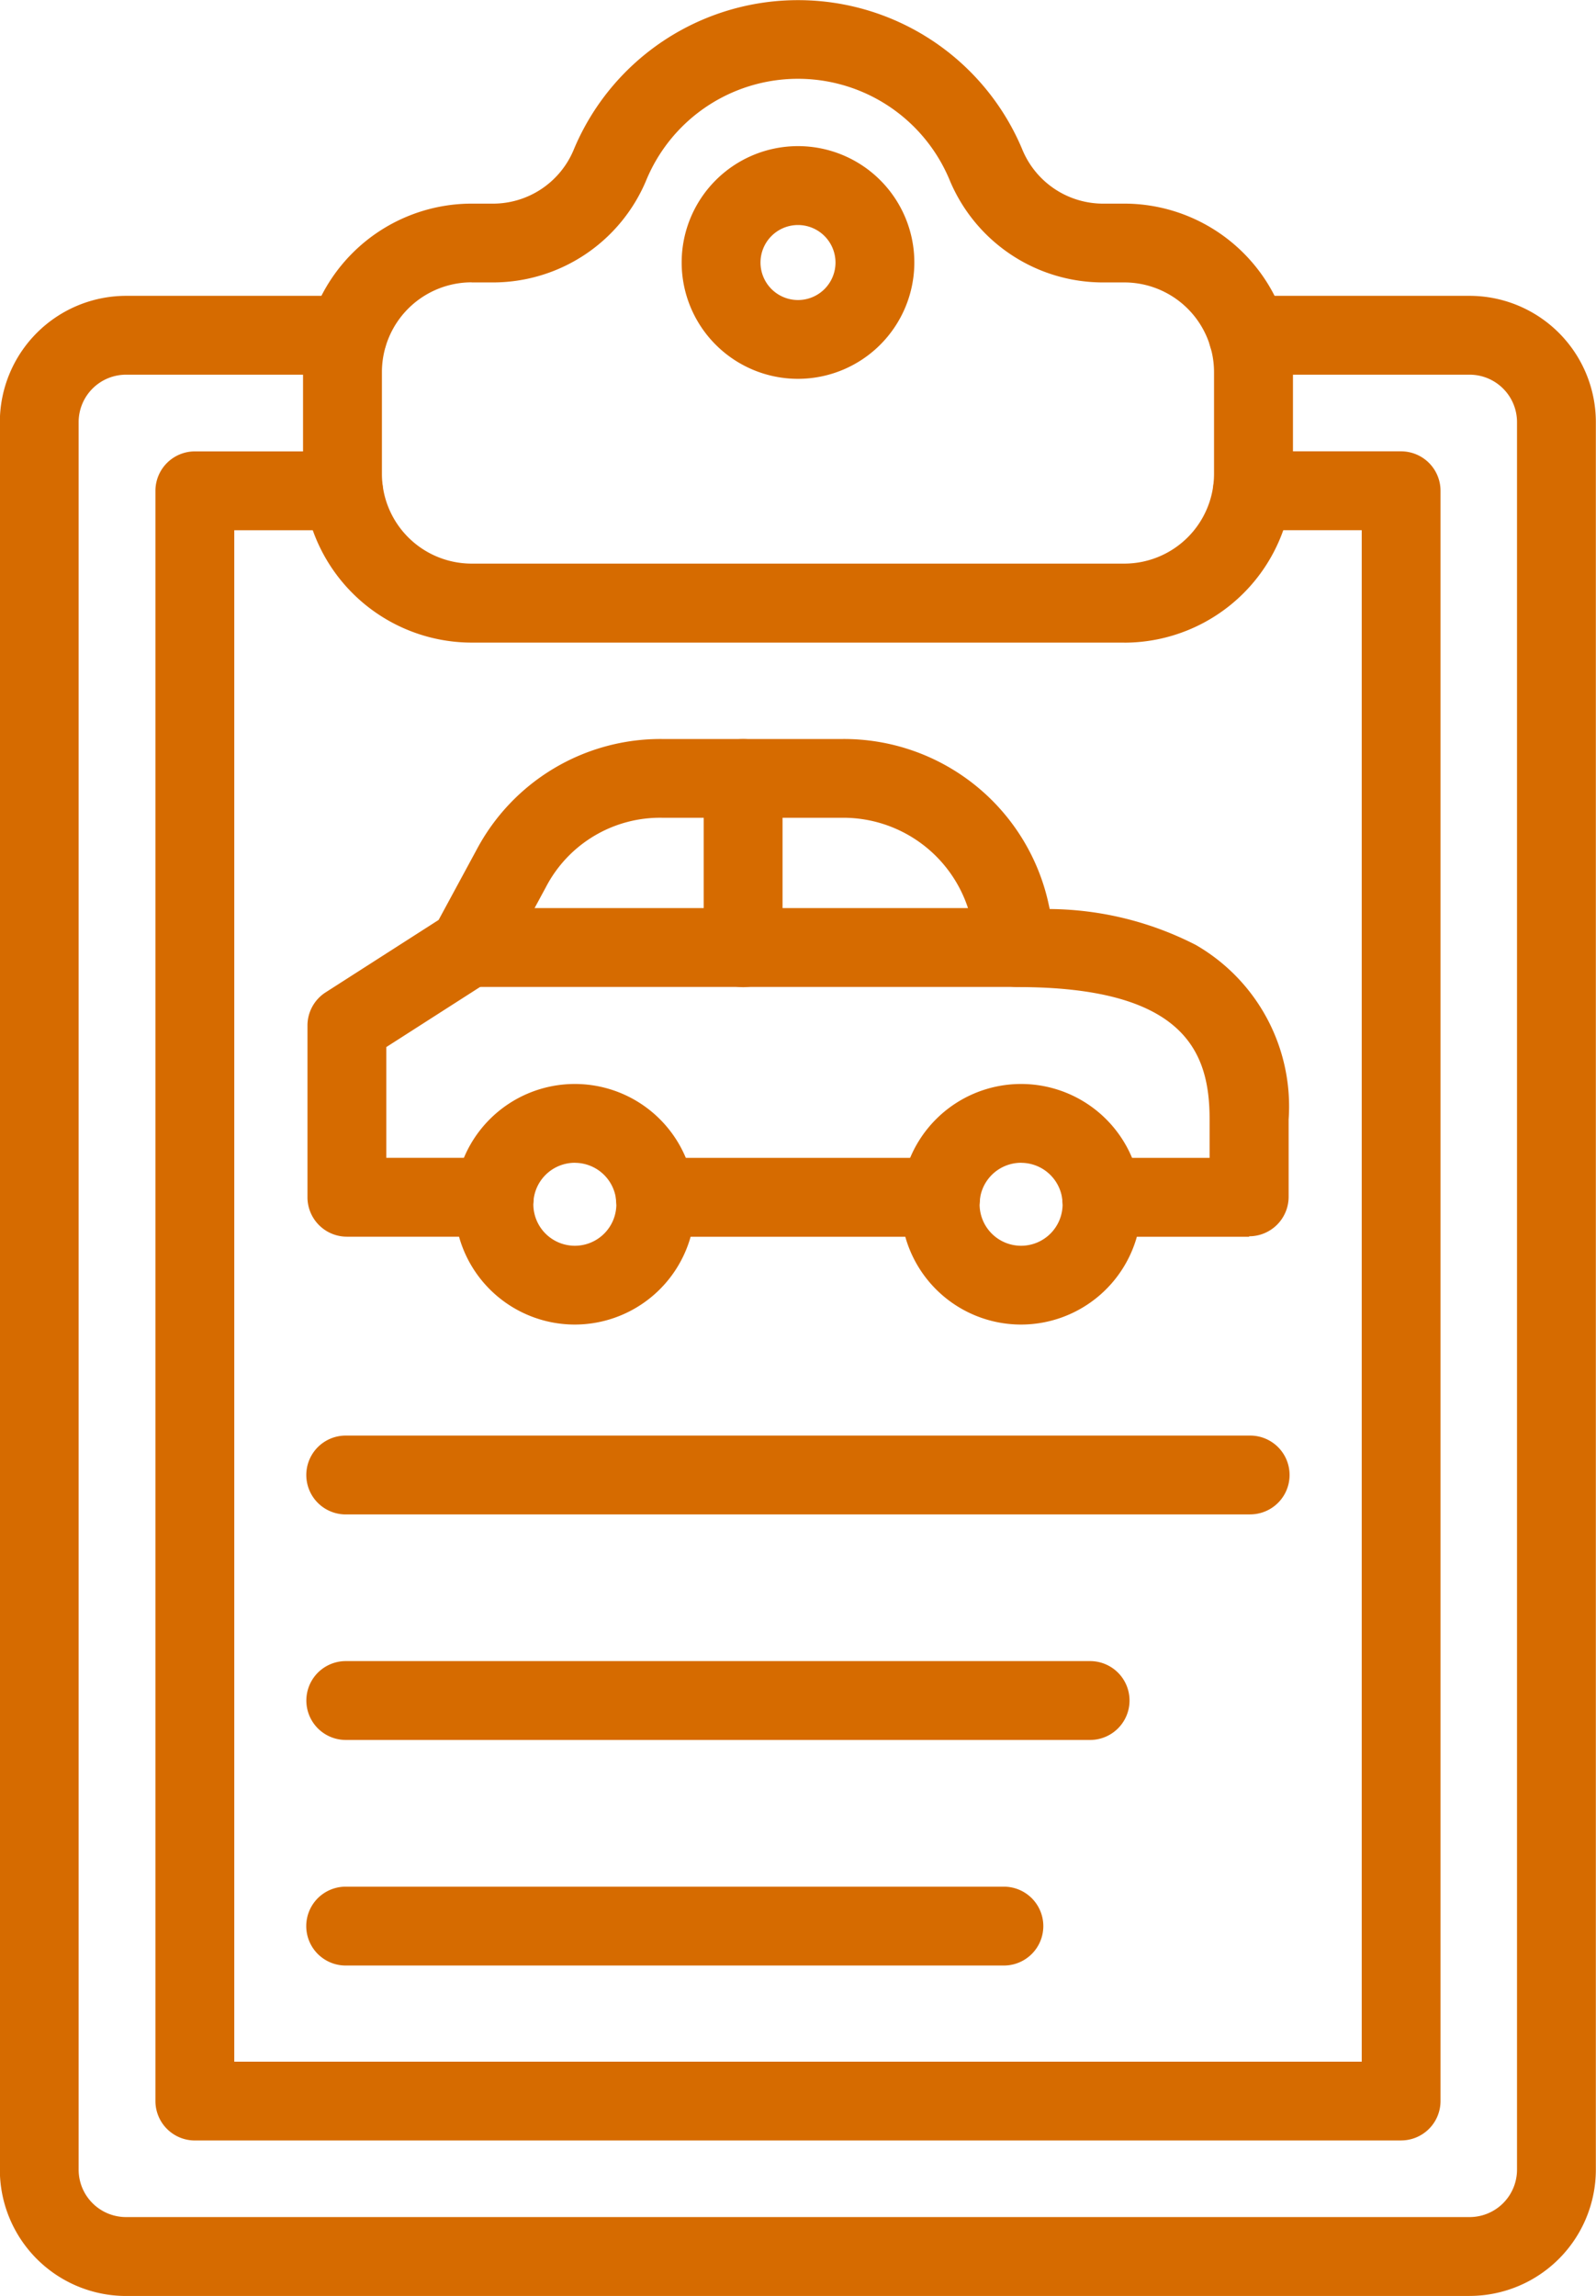 <svg xmlns="http://www.w3.org/2000/svg" width="32.006" height="46.037" viewBox="0 0 32.006 46.037">
  <g id="noun-car-document-5435935" transform="translate(-80.254 -34.985)">
    <path id="Path_13583" data-name="Path 13583" d="M208.849,138.449H181.9a2.533,2.533,0,0,1-2.53-2.53V100.876a2.534,2.534,0,0,1,2.53-2.532h4.445a.79.79,0,0,1,0,1.581H181.9a.951.951,0,0,0-.95.95v35.042a.951.951,0,0,0,.95.95h26.945a.951.951,0,0,0,.95-.95V100.875a.951.951,0,0,0-.95-.95H204.4a.79.79,0,1,1,0-1.581h4.446a2.533,2.533,0,0,1,2.53,2.532v35.042a2.534,2.534,0,0,1-2.53,2.53Z" transform="translate(-99.119 -57.427)" fill="#d66b00" fill-rule="evenodd"/>
    <path id="Path_13584" data-name="Path 13584" d="M237.641,165.516H213.449a.791.791,0,0,1-.79-.79V132.438a.791.791,0,0,1,.79-.79h2.982a.79.79,0,0,1,0,1.581H214.24v30.707H236.85V133.228h-2.192a.79.79,0,0,1,0-1.581h2.982a.791.791,0,0,1,.79.79v32.288a.79.79,0,0,1-.79.79Z" transform="translate(-129.288 -87.612)" fill="#d66b00" fill-rule="evenodd"/>
    <path id="Path_13585" data-name="Path 13585" d="M260.752,47.87H247.664a3.386,3.386,0,0,1-3.383-3.381v-2.04a3.385,3.385,0,0,1,3.383-3.381h.393a1.753,1.753,0,0,0,1.66-1.1,4.874,4.874,0,0,1,8.982,0,1.754,1.754,0,0,0,1.66,1.1h.393a3.385,3.385,0,0,1,3.381,3.381v2.04a3.385,3.385,0,0,1-3.381,3.382Zm-13.089-7.224a1.8,1.8,0,0,0-1.8,1.8v2.04a1.8,1.8,0,0,0,1.8,1.8H260.75a1.8,1.8,0,0,0,1.8-1.8V42.448a1.8,1.8,0,0,0-1.8-1.8h-.393a3.331,3.331,0,0,1-3.116-2.069,3.293,3.293,0,0,0-6.069,0,3.333,3.333,0,0,1-3.116,2.069h-.393Z" transform="translate(-157.95)" fill="#d66b00" fill-rule="evenodd"/>
    <path id="Path_13586" data-name="Path 13586" d="M327.709,70.957a2.333,2.333,0,1,1,2.333-2.333A2.335,2.335,0,0,1,327.709,70.957Zm0-3.084a.752.752,0,1,0,.752.752A.753.753,0,0,0,327.709,67.873Z" transform="translate(-231.452 -28.376)" fill="#d66b00" fill-rule="evenodd"/>
    <path id="Path_13587" data-name="Path 13587" d="M264.107,203.2H261.15a.79.79,0,0,1,0-1.581h2.165v-.773c0-1.311-.458-2.652-3.85-2.652a.791.791,0,0,1-.773-.624l-.147-.68a2.633,2.633,0,0,0-2.591-2.091h-3.616a2.58,2.58,0,0,0-2.332,1.39l-.859,1.59a.8.8,0,0,1-.268.289l-2.074,1.329v2.221h2.165a.79.79,0,0,1,0,1.581h-2.956a.791.791,0,0,1-.79-.79v-3.443a.79.79,0,0,1,.364-.666l2.266-1.452.763-1.41a4.174,4.174,0,0,1,3.722-2.218h3.617a4.2,4.2,0,0,1,4.137,3.337l.016.072a6.524,6.524,0,0,1,2.929.72,3.737,3.737,0,0,1,1.862,3.5V202.4a.792.792,0,0,1-.791.791Zm-6.186,0a.79.79,0,1,0,0-1.581H252.2a.79.79,0,1,0,0,1.581Z" transform="translate(-158.804 -143.417)" fill="#d66b00" fill-rule="evenodd"/>
    <path id="Path_13588" data-name="Path 13588" d="M283.063,231.048H272.049a.79.79,0,1,1,0-1.581h11.014a.79.79,0,1,1,0,1.581Z" transform="translate(-182.402 -176.274)" fill="#d66b00" fill-rule="evenodd"/>
    <path id="Path_13589" data-name="Path 13589" d="M330.879,198.2a.791.791,0,0,1-.79-.79v-3.394a.79.79,0,0,1,1.581,0v3.394A.791.791,0,0,1,330.879,198.2Z" transform="translate(-235.723 -143.421)" fill="#d66b00" fill-rule="evenodd"/>
    <path id="Path_13590" data-name="Path 13590" d="M279.146,271.943a2.412,2.412,0,1,1,2.412-2.412A2.415,2.415,0,0,1,279.146,271.943Zm0-3.244a.832.832,0,1,0,.832.832A.833.833,0,0,0,279.146,268.7Z" transform="translate(-187.364 -210.399)" fill="#d66b00" fill-rule="evenodd"/>
    <path id="Path_13591" data-name="Path 13591" d="M374.736,271.943a2.412,2.412,0,1,1,2.412-2.412A2.415,2.415,0,0,1,374.736,271.943Zm0-3.244a.832.832,0,1,0,.832.832A.833.833,0,0,0,374.736,268.7Z" transform="translate(-274.005 -210.399)" fill="#d66b00" fill-rule="evenodd"/>
    <path id="Path_13592" data-name="Path 13592" d="M263.907,344.018H245.769a.79.79,0,1,1,0-1.581h18.138a.79.79,0,1,1,0,1.58Z" transform="translate(-158.582 -278.667)" fill="#d66b00" fill-rule="evenodd"/>
    <path id="Path_13593" data-name="Path 13593" d="M260.706,392.318H245.779a.79.79,0,0,1,0-1.581h14.927a.79.79,0,0,1,0,1.581Z" transform="translate(-158.591 -322.445)" fill="#d66b00" fill-rule="evenodd"/>
    <path id="Path_13594" data-name="Path 13594" d="M258.977,440.6h-13.2a.79.79,0,1,1,0-1.581h13.2a.79.79,0,1,1,0,1.581Z" transform="translate(-158.591 -366.204)" fill="#d66b00" fill-rule="evenodd"/>
  </g>
</svg>

